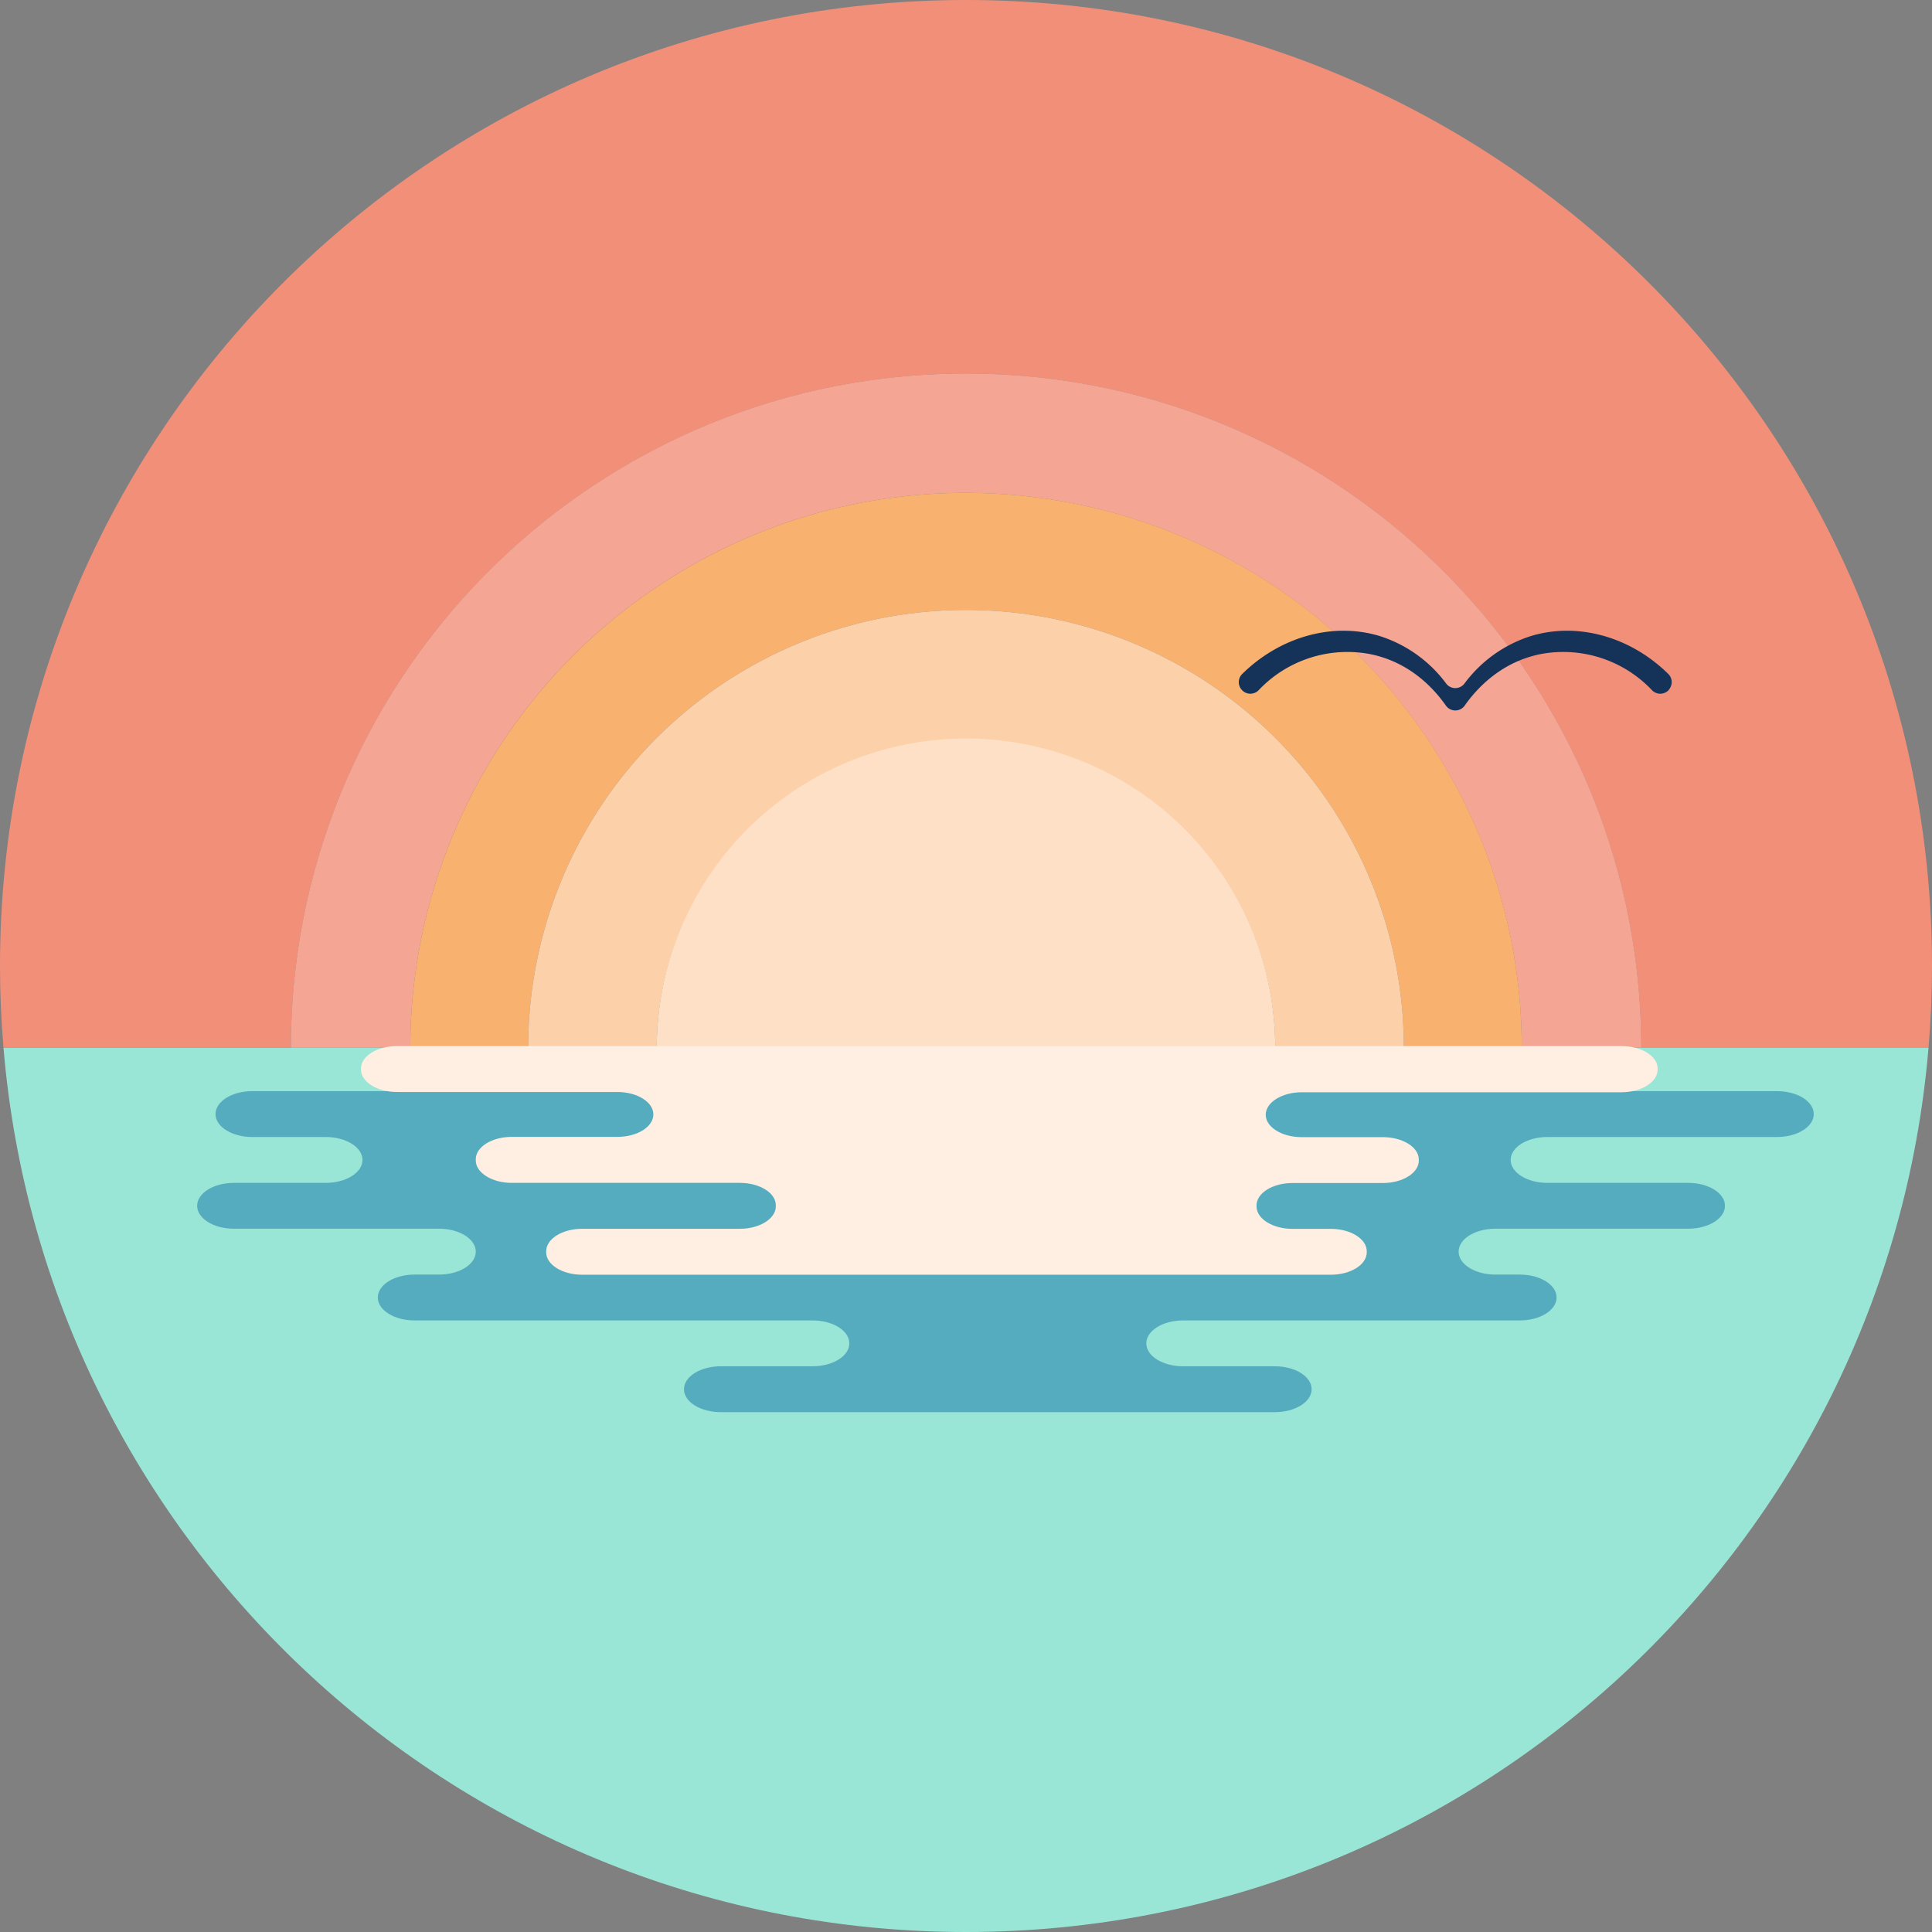 <svg id="Layer_1" data-name="Layer 1" xmlns="http://www.w3.org/2000/svg" viewBox="0 0 631 631"><rect x="0" y="0" width="631" height="631" fill="#808080" stroke="none"/><defs><style>.cls-1{fill:#99e6d7;}.cls-2{fill:#f28f79;}.cls-3{fill:#f5a594;}.cls-4{fill:#f9b170;}.cls-5{fill:#fcd0a9;}.cls-6{fill:none;stroke:#000;stroke-miterlimit:10;}.cls-7{fill:#fde0c6;}.cls-8{fill:#56acbf;}.cls-9{fill:#feefe2;}.cls-10{fill:#153259;}</style></defs><path class="cls-1" d="M536.05,342.21h93.81C616.3,504,480.75,631,315.5,631S14.7,504,1.14,342.21H536.05Z"/><path class="cls-2" d="M315.5,0C141.25,0,0,141.25,0,315.5c0,9,.4,17.9,1.14,26.71H95C95.11,220.54,193.79,122,315.5,122s220.39,98.59,220.55,220.26h93.81c.74-8.81,1.14-17.71,1.14-26.71C631,141.25,489.75,0,315.5,0Z"/><path class="cls-3" d="M536.05,342.21H497a180.62,180.62,0,0,0-28.16-96.8c-53.63-84.69-165.75-109.88-250.44-56.26A181.38,181.38,0,0,0,134,342.21H95C95.11,220.54,193.79,122,315.5,122S535.89,220.54,536.05,342.21Z"/><path class="cls-4" d="M497,342.21H458.5a143,143,0,0,0-286,0H134a181.38,181.38,0,0,1,84.43-153.06c84.69-53.62,196.81-28.43,250.44,56.26A180.62,180.62,0,0,1,497,342.21Z"/><path class="cls-5" d="M315.5,241.5a101,101,0,0,1,101,100.71h42a143,143,0,0,0-286,0h42A101,101,0,0,1,315.5,241.5Z"/><path class="cls-6" d="M172.5,342.21"/><path class="cls-6" d="M214.5,342.21"/><path class="cls-6" d="M416.5,342.21"/><path class="cls-6" d="M458.5,342.21"/><path class="cls-7" d="M416.5,342.21h-202a101,101,0,0,1,202,0Z"/><path class="cls-8" d="M592.39,363.86h0c0-4.13-5.37-7.49-12-7.49h-498c-6.63,0-12,3.36-12,7.49h0c0,4.14,5.37,7.49,12,7.49h24c6.63,0,12,3.35,12,7.49h0c0,4.13-5.37,7.49-12,7.49h-30c-6.63,0-12,3.35-12,7.49h0c0,4.13,5.37,7.48,12,7.48h67c6.63,0,12,3.36,12,7.49h0c0,4.14-5.37,7.49-12,7.49h-8c-6.63,0-12,3.35-12,7.49h0c0,4.13,5.37,7.49,12,7.49h130c6.63,0,12,3.35,12,7.49h0c0,4.13-5.37,7.48-12,7.48h-30c-6.63,0-12,3.36-12,7.49h0c0,4.14,5.37,7.49,12,7.49h181c6.63,0,12-3.35,12-7.49h0c0-4.13-5.37-7.49-12-7.49h-30c-6.63,0-12-3.35-12-7.48h0c0-4.14,5.37-7.49,12-7.49h110c6.63,0,12-3.36,12-7.49h0c0-4.14-5.37-7.49-12-7.49h-8c-6.63,0-12-3.35-12-7.49h0c0-4.13,5.37-7.49,12-7.49h63c6.63,0,12-3.35,12-7.48h0c0-4.14-5.37-7.49-12-7.49h-46c-6.63,0-12-3.36-12-7.49h0c0-4.14,5.37-7.49,12-7.49h75C587,371.35,592.39,368,592.39,363.86Z"/><path class="cls-9" d="M541.39,349.35V349c0-4.05-5.26-7.33-11.75-7.33h-400c-6.49,0-11.75,3.28-11.75,7.33v.31c0,4,5.26,7.34,11.75,7.34h72c6.49,0,11.75,3.28,11.75,7.33h0c0,4.05-5.26,7.33-11.75,7.33h-34.5c-6.49,0-11.75,3.28-11.75,7.33V379c0,4,5.26,7.33,11.75,7.33h74.5c6.49,0,11.75,3.28,11.75,7.33V394c0,4-5.26,7.33-11.75,7.33h-51.5c-6.49,0-11.75,3.29-11.75,7.34V409c0,4.05,5.26,7.33,11.75,7.33h244.5c6.49,0,11.75-3.28,11.75-7.33v-.31c0-4.05-5.26-7.34-11.75-7.34h-12.5c-6.49,0-11.75-3.28-11.75-7.33v-.31c0-4.05,5.26-7.33,11.75-7.33h29.5c6.49,0,11.75-3.29,11.75-7.33v-.32c0-4.05-5.26-7.33-11.75-7.33h-26.5c-6.49,0-11.75-3.28-11.75-7.33h0c0-4,5.26-7.33,11.75-7.33h104.5C536.13,356.69,541.39,353.4,541.39,349.35Z"/><path class="cls-10" d="M500.31,207.64a43.3,43.3,0,0,0-22,15.59,3.74,3.74,0,0,1-6,0,43.3,43.3,0,0,0-22-15.59c-15.28-4.49-32.37.43-44.65,12.53a3.74,3.74,0,0,0-.21,5l.05.06a3.75,3.75,0,0,0,5.59.18,39.89,39.89,0,0,1,36.22-11.81c12.95,2.53,20.91,11.11,24.91,16.82a3.76,3.76,0,0,0,6.18,0c4-5.71,12-14.29,24.91-16.82a39.9,39.9,0,0,1,36.23,11.81,3.74,3.74,0,0,0,5.58-.18l0-.06a3.74,3.74,0,0,0-.2-5C532.68,208.07,515.59,203.15,500.31,207.64Z"/></svg>